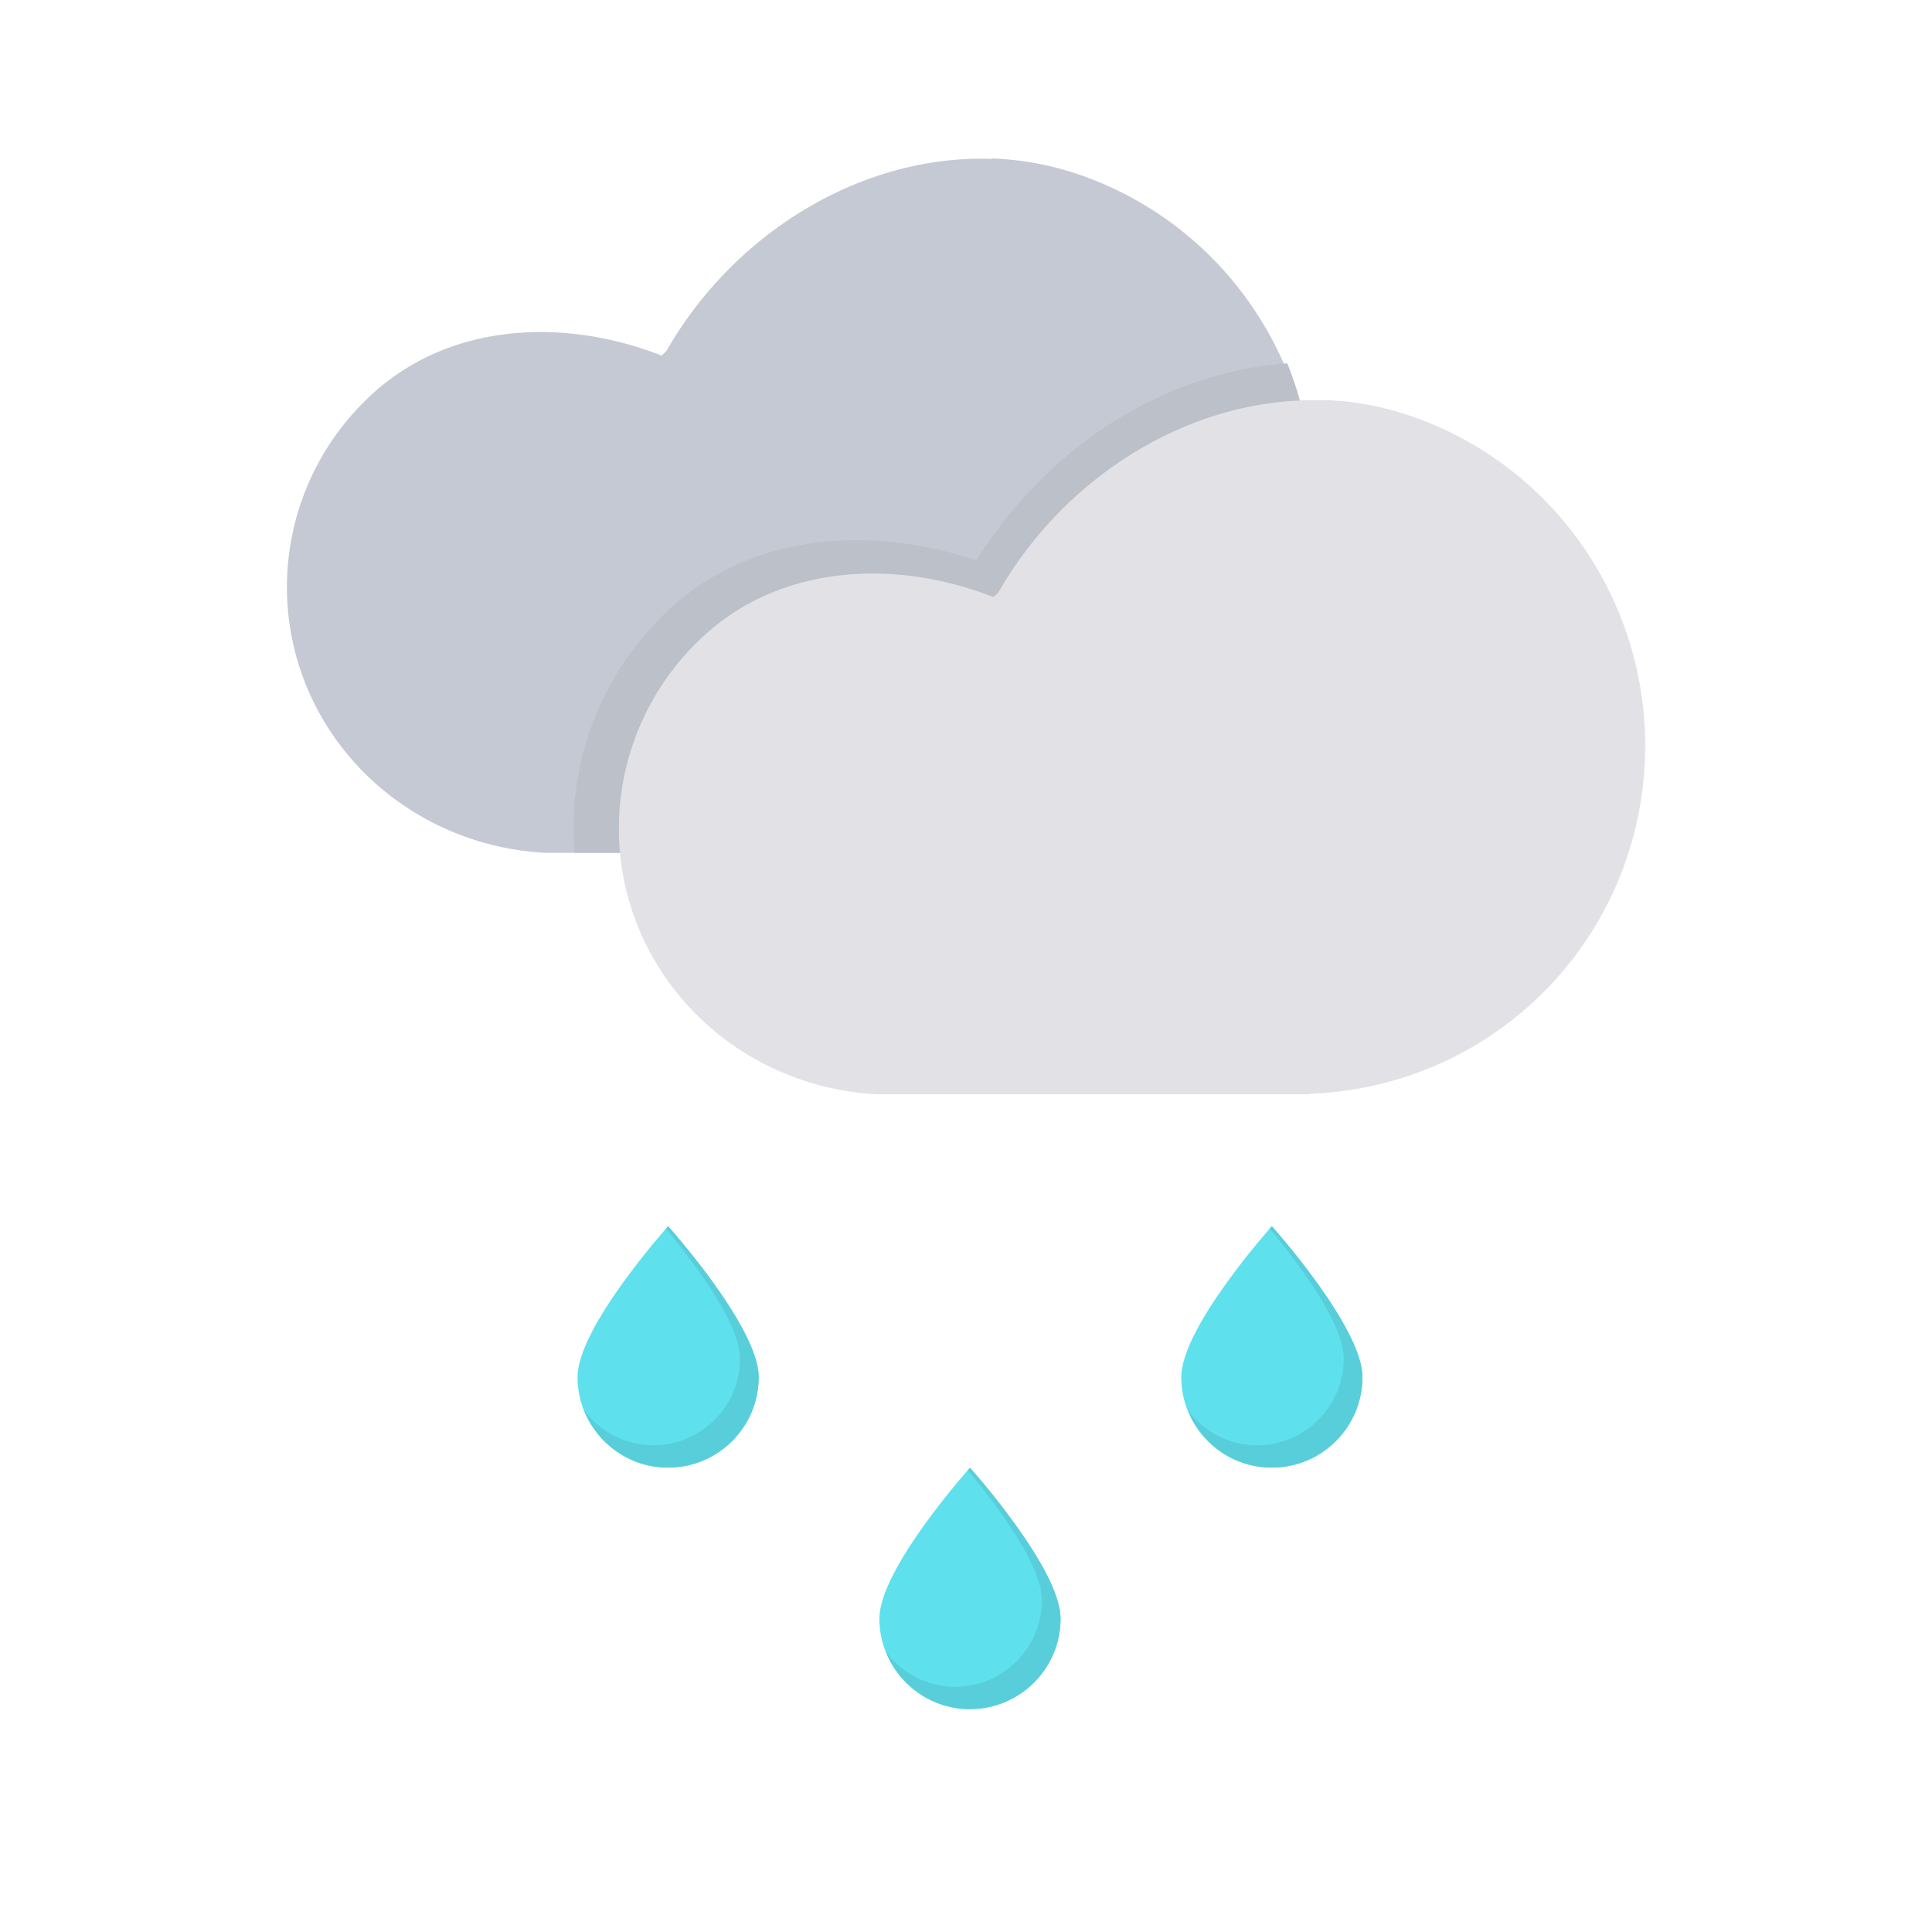 <?xml version="1.0" encoding="UTF-8" standalone="no"?><svg xmlns:dc="http://purl.org/dc/elements/1.1/" xmlns:cc="http://creativecommons.org/ns#" xmlns:rdf="http://www.w3.org/1999/02/22-rdf-syntax-ns#" xmlns:svg="http://www.w3.org/2000/svg" xmlns="http://www.w3.org/2000/svg" xmlns:sodipodi="http://sodipodi.sourceforge.net/DTD/sodipodi-0.dtd" xmlns:inkscape="http://www.inkscape.org/namespaces/inkscape" width="32" height="32" viewBox="0 0 32 32" id="svg13527" version="1.1" inkscape:version="0.91 r13725" sodipodi:docname="cloud-clouds-rain-drops-drizzle-rainfall-forecast.svg"><sodipodi:namedview id="base" pagecolor="#ffffff" bordercolor="#666666" borderopacity="1.0" inkscape:pageopacity="0.0" inkscape:pageshadow="2" inkscape:zoom="7.3357302" inkscape:cx="24.810371" inkscape:cy="4.9787364" inkscape:document-units="px" inkscape:current-layer="layer1" showgrid="true" inkscape:window-width="1366" inkscape:window-height="716" inkscape:window-x="-8" inkscape:window-y="-8" inkscape:window-maximized="1" units="px" inkscape:object-nodes="true" showguides="false"><inkscape:grid type="xygrid" id="grid13559" empspacing="4"/></sodipodi:namedview><g inkscape:label="Layer 1" inkscape:groupmode="layer" id="layer1" transform="translate(0,-1020.362)"><g transform="translate(-958.204,-1815.029)" id="g22482-9"><g id="g23833-6" fill-opacity="1" stroke="none" stroke-linecap="round" stroke-linejoin="round" stroke-miterlimit="4" stroke-dasharray="none" stroke-opacity="1"><g id="g22981-9" stroke-width="1" stroke-dashoffset="0"><path d="M974.637 2838.023c-2.156-.077-4.278 1.223-5.397 3.185l-.079.072c-1.664-.65-3.574-.53-4.853.695a4.326 4.326 0 0 0-1.059 4.704c.636 1.635 2.203 2.748 3.993 2.837h7.163v-.01a5.745 5.745 0 0 0 5.48-4.865c.431-2.75-1.15-5.417-3.76-6.342a4.977 4.977 0 0 0-1.486-.283z" id="path27668-7-9-0-2" inkscape:connector-curvature="0" sodipodi:nodetypes="sccccccccscs" opacity="1" fill="#c4c9d3"/><path inkscape:connector-curvature="0" id="path22836-2-8-9" d="M979.525 2841.408c.387.964.53 2.036.36 3.123a5.873 5.873 0 0 1-5.602 4.973v.012h-6.563a4.946 4.946 0 0 1 1.516-3.982c1.386-1.328 3.378-1.443 5.142-.864 1.146-1.84 3.06-3.107 5.147-3.261z" style="line-height:normal;text-indent:0;text-align:start;text-decoration-line:none;text-decoration-style:solid;text-decoration-color:#000000;text-transform:none;isolation:auto;mix-blend-mode:normal" color="#000" font-style="normal" font-variant="normal" font-weight="normal" font-stretch="normal" font-size="medium" font-family="sans-serif" text-decoration="none" letter-spacing="normal" word-spacing="normal" direction="ltr" writing-mode="lr-tb" baseline-shift="baseline" text-anchor="start" white-space="normal" clip-rule="nonzero" display="inline" overflow="visible" visibility="visible" opacity="1" color-interpolation="sRGB" color-interpolation-filters="linearRGB" solid-color="#000000" solid-opacity="1" fill="#bbc0c9" fill-rule="nonzero" color-rendering="auto" image-rendering="auto" shape-rendering="auto" text-rendering="auto"/><path sodipodi:nodetypes="sccccccccscs" inkscape:connector-curvature="0" id="path7344-4-68-5-9-5-4-3-7-6" d="M980.135 2842.023c-2.156-.077-4.279 1.223-5.397 3.185l-.08.072c-1.663-.65-3.574-.53-4.853.695a4.326 4.326 0 0 0-1.058 4.704c.636 1.635 2.202 2.748 3.992 2.837h7.164v-.01a5.745 5.745 0 0 0 5.48-4.865c.43-2.75-1.15-5.417-3.76-6.342a4.977 4.977 0 0 0-1.486-.283z" opacity="1" fill="#e1e1e6"/></g><g id="g23789-0" stroke-width="1.646"><g id="g23474-8-2-9" transform="matrix(0.6,0,0,0.615,551.121,1110.629)"><path d="M716.081 2841.579c0 1.345-1.12 2.437-2.5 2.437s-2.5-1.091-2.5-2.438c0-1.346 2.5-4.062 2.5-4.062s2.5 2.716 2.5 4.063z" id="path23470-8-7-99" inkscape:connector-curvature="0" sodipodi:nodetypes="ssscs" opacity="1" fill="#5fe0ed"/><path d="M713.582 2837.517l-.06.068c.657.769 2.044 2.506 2.044 3.494 0 1.29-1.071 2.336-2.394 2.336a2.407 2.407 0 0 1-1.91-.94 2.496 2.496 0 0 0 2.32 1.541c1.38 0 2.5-1.091 2.5-2.437 0-1.346-2.5-4.063-2.5-4.063z" id="path23472-3-6-6" inkscape:connector-curvature="0" opacity="1" fill="#58ceda"/></g><g id="g23474-8-61-5" transform="matrix(0.6,0,0,0.615,546.121,1114.629)"><path d="M716.081 2841.579c0 1.345-1.12 2.437-2.5 2.437s-2.5-1.091-2.5-2.438c0-1.346 2.5-4.062 2.5-4.062s2.5 2.716 2.5 4.063z" id="path23470-8-5-5" inkscape:connector-curvature="0" sodipodi:nodetypes="ssscs" opacity="1" fill="#5fe0ed"/><path d="M713.582 2837.517l-.06.068c.657.769 2.044 2.506 2.044 3.494 0 1.29-1.071 2.336-2.394 2.336a2.407 2.407 0 0 1-1.91-.94 2.496 2.496 0 0 0 2.32 1.541c1.38 0 2.5-1.091 2.5-2.437 0-1.346-2.5-4.063-2.5-4.063z" id="path23472-3-3-5" inkscape:connector-curvature="0" opacity="1" fill="#58ceda"/></g><g id="g23474-8-02-51" transform="matrix(0.6,0,0,0.615,541.121,1110.629)"><path d="M716.081 2841.579c0 1.345-1.12 2.437-2.5 2.437s-2.5-1.091-2.5-2.438c0-1.346 2.5-4.062 2.5-4.062s2.5 2.716 2.5 4.063z" id="path23470-8-01-8" inkscape:connector-curvature="0" sodipodi:nodetypes="ssscs" opacity="1" fill="#5fe0ed"/><path d="M713.582 2837.517l-.06.068c.657.769 2.044 2.506 2.044 3.494 0 1.29-1.071 2.336-2.394 2.336a2.407 2.407 0 0 1-1.91-.94 2.496 2.496 0 0 0 2.32 1.541c1.38 0 2.5-1.091 2.5-2.437 0-1.346-2.5-4.063-2.5-4.063z" id="path23472-3-5-0" inkscape:connector-curvature="0" opacity="1" fill="#58ceda"/></g></g></g></g></g></svg>